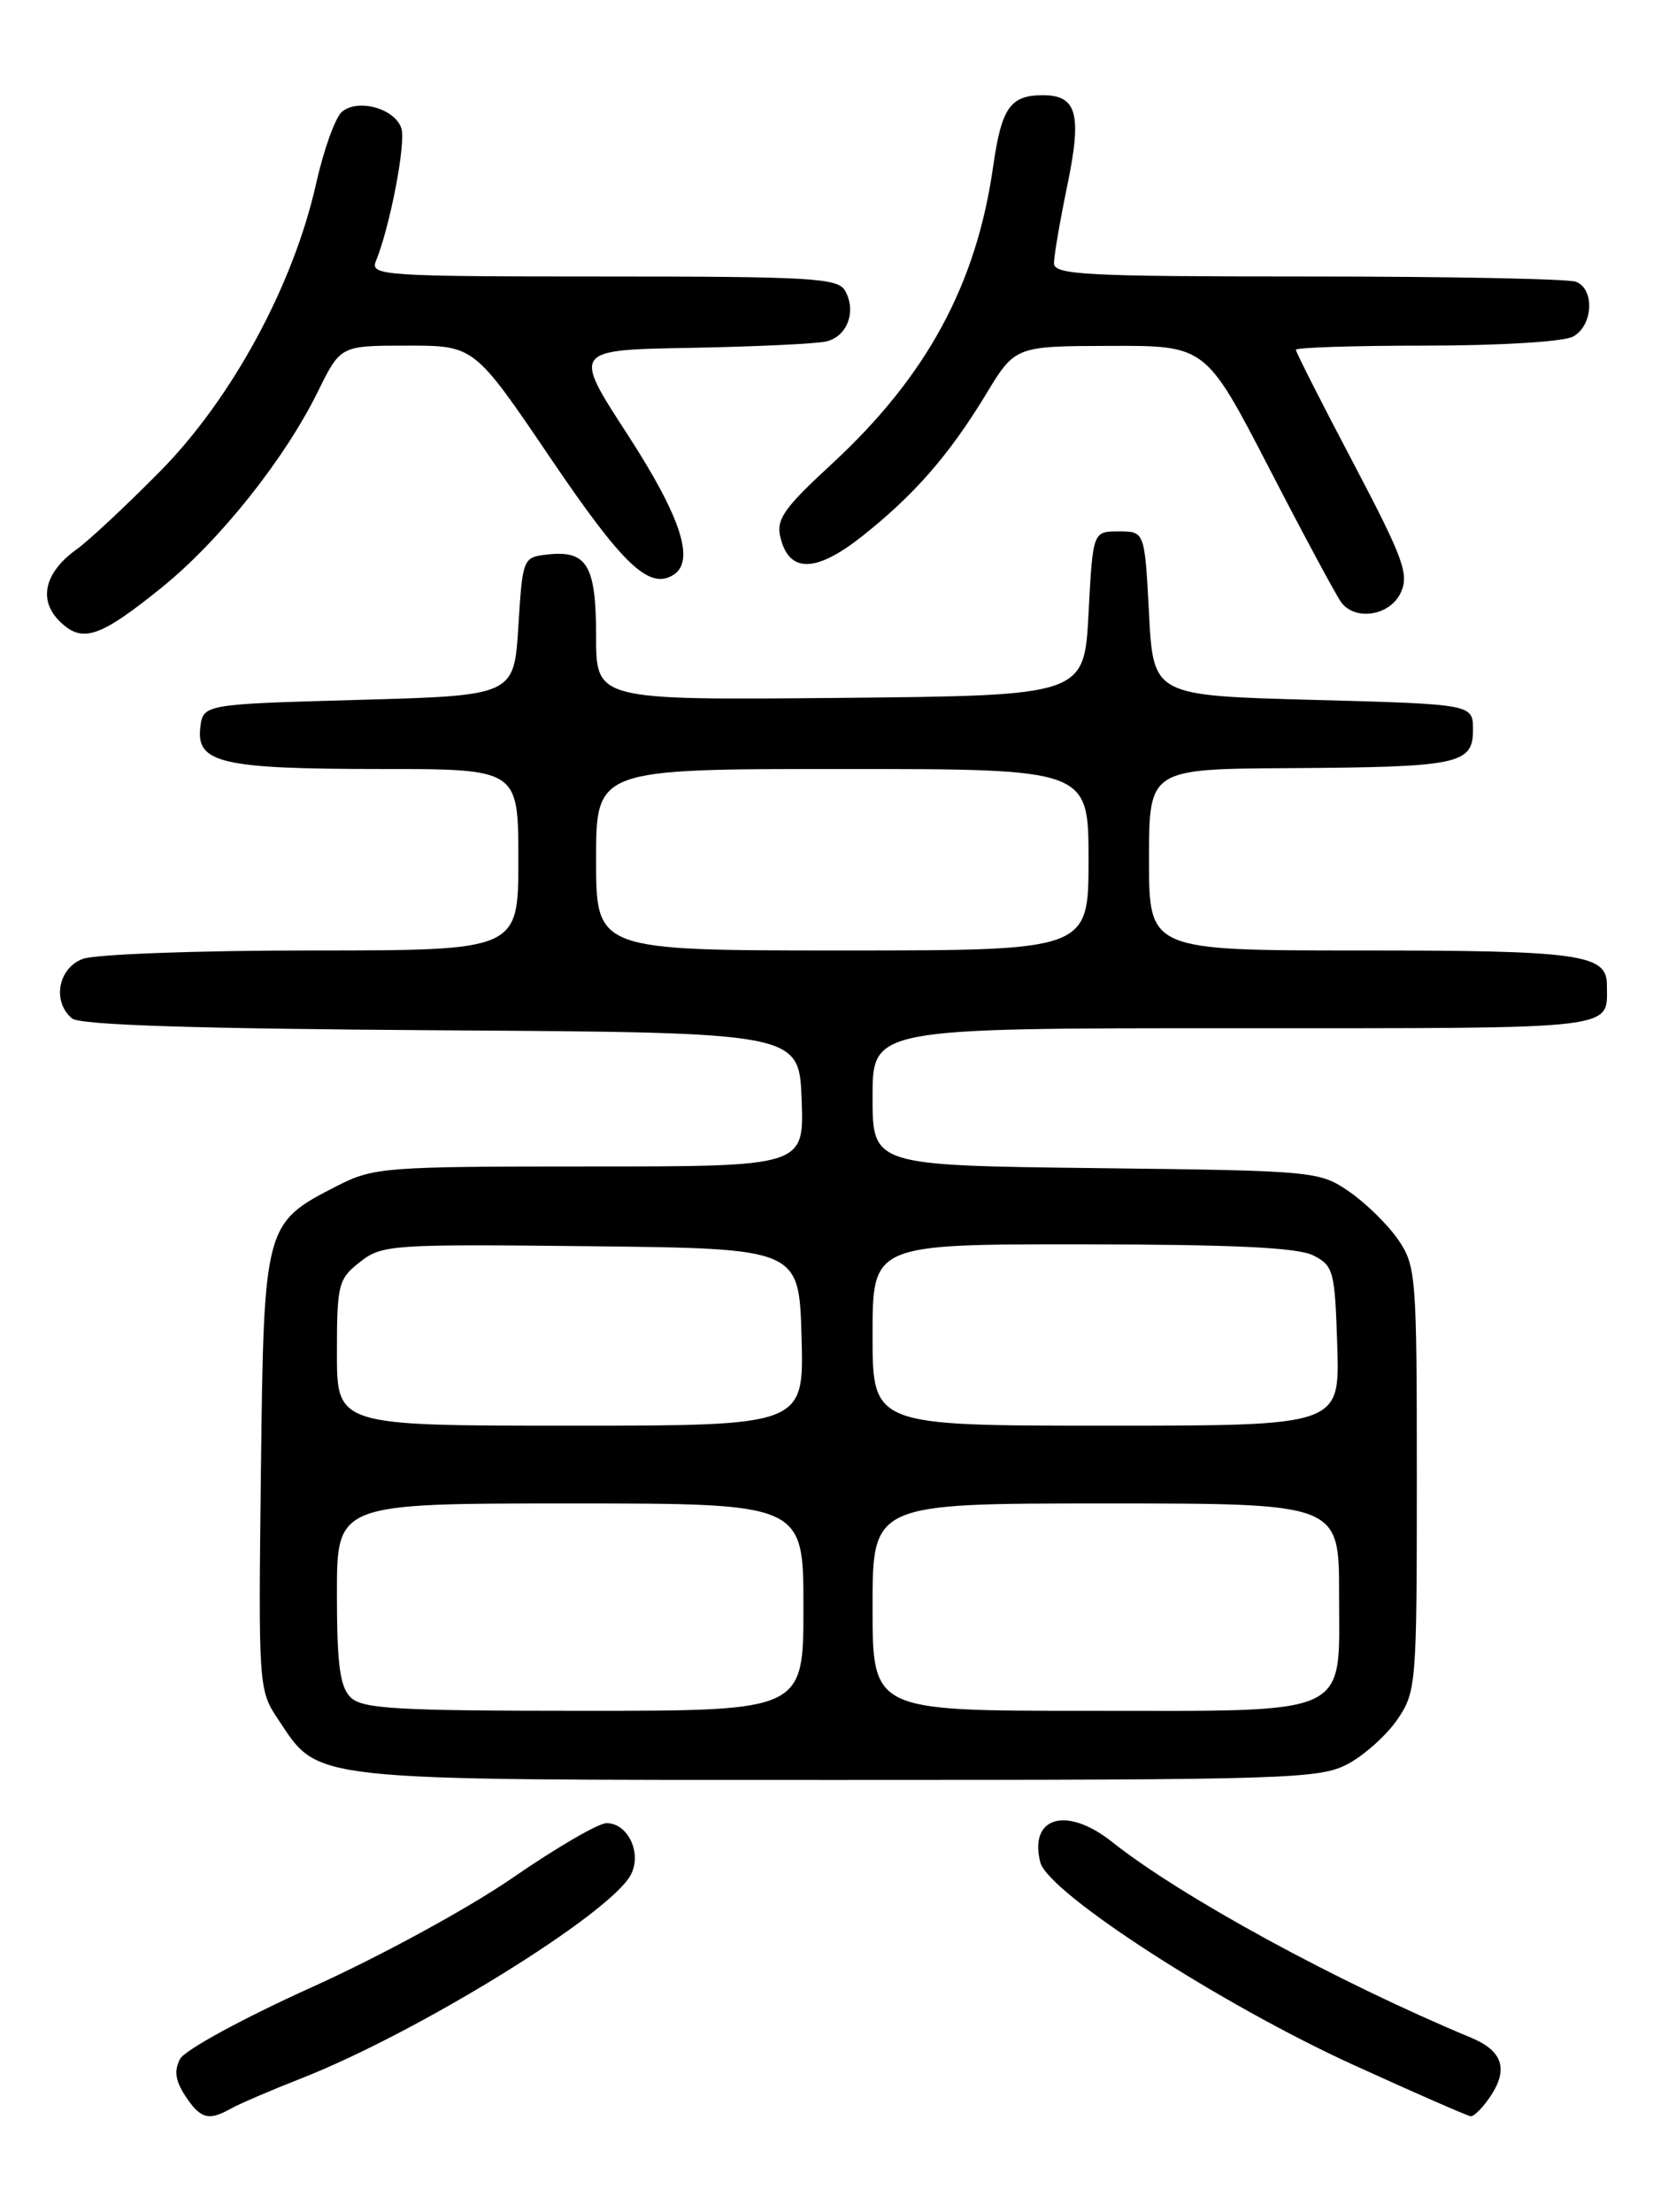 <?xml version="1.0" encoding="UTF-8" standalone="no"?>
<!DOCTYPE svg PUBLIC "-//W3C//DTD SVG 1.1//EN" "http://www.w3.org/Graphics/SVG/1.1/DTD/svg11.dtd" >
<svg xmlns="http://www.w3.org/2000/svg" xmlns:xlink="http://www.w3.org/1999/xlink" version="1.1" viewBox="0 0 194 256">
 <g >
 <path fill="currentColor"
d=" M 26.76 244.02 C 27.72 243.48 31.38 241.91 34.89 240.53 C 48.40 235.23 70.57 221.54 73.01 216.99 C 74.34 214.50 72.70 211.00 70.21 211.00 C 69.27 211.00 64.37 213.85 59.33 217.33 C 54.21 220.86 43.91 226.47 36.00 230.03 C 28.19 233.56 21.40 237.25 20.85 238.28 C 20.13 239.63 20.29 240.80 21.45 242.57 C 23.20 245.23 24.15 245.49 26.76 244.02 Z  M 172.59 242.51 C 174.61 239.42 173.89 237.33 170.28 235.83 C 154.77 229.37 136.71 219.52 128.71 213.16 C 123.47 209.00 119.09 210.25 120.41 215.52 C 121.30 219.04 141.27 231.96 156.71 239.00 C 163.75 242.21 169.83 244.87 170.23 244.92 C 170.63 244.96 171.69 243.88 172.59 242.51 Z  M 156.02 204.15 C 157.93 203.13 160.51 200.81 161.75 199.00 C 163.93 195.80 164.00 194.97 164.00 171.16 C 164.00 147.66 163.91 146.49 161.84 143.47 C 160.65 141.74 158.10 139.24 156.17 137.91 C 152.71 135.54 152.23 135.49 126.83 135.19 C 101.00 134.88 101.00 134.88 101.00 126.94 C 101.00 119.00 101.00 119.00 142.89 119.00 C 188.09 119.00 186.00 119.24 186.00 113.95 C 186.00 110.44 182.82 110.00 157.57 110.00 C 133.00 110.00 133.00 110.00 133.00 99.50 C 133.00 89.00 133.00 89.00 149.25 88.90 C 168.93 88.78 170.50 88.45 170.50 84.45 C 170.50 81.50 170.50 81.50 152.00 81.00 C 133.50 80.50 133.50 80.50 133.00 71.00 C 132.50 61.50 132.50 61.50 129.50 61.50 C 126.50 61.50 126.50 61.50 126.00 71.00 C 125.50 80.50 125.50 80.50 97.25 80.77 C 69.00 81.03 69.00 81.03 69.00 73.64 C 69.00 65.39 67.95 63.65 63.31 64.18 C 60.54 64.50 60.49 64.61 60.00 72.50 C 59.50 80.50 59.50 80.50 41.50 81.00 C 23.50 81.50 23.50 81.50 23.18 84.25 C 22.72 88.31 25.73 89.00 44.07 89.00 C 60.00 89.00 60.00 89.00 60.00 99.50 C 60.00 110.00 60.00 110.00 36.07 110.00 C 22.90 110.00 10.98 110.44 9.57 110.98 C 6.71 112.06 6.02 115.94 8.34 117.87 C 9.26 118.63 22.55 119.06 51.09 119.24 C 92.50 119.50 92.50 119.50 92.79 127.25 C 93.08 135.00 93.08 135.00 68.25 135.00 C 44.48 135.00 43.24 135.10 39.02 137.25 C 30.58 141.56 30.54 141.71 30.20 170.35 C 29.91 195.29 29.93 195.60 32.22 199.03 C 37.02 206.21 35.06 206.00 97.02 206.00 C 149.13 206.00 152.74 205.89 156.02 204.15 Z  M 18.74 67.98 C 25.47 62.53 32.96 53.13 36.83 45.25 C 39.42 40.00 39.42 40.00 47.16 40.00 C 54.90 40.00 54.90 40.00 63.70 52.99 C 72.11 65.41 75.13 68.28 77.94 66.54 C 80.50 64.95 78.82 59.82 72.64 50.29 C 66.28 40.50 66.28 40.50 79.89 40.26 C 87.38 40.12 94.46 39.79 95.63 39.52 C 98.08 38.95 99.16 36.04 97.82 33.64 C 97.00 32.18 93.89 32.00 69.84 32.00 C 44.47 32.00 42.83 31.89 43.50 30.25 C 45.15 26.21 47.00 16.58 46.46 14.86 C 45.73 12.57 41.46 11.37 39.59 12.93 C 38.82 13.56 37.47 17.32 36.58 21.29 C 33.96 33.00 26.86 46.09 18.58 54.50 C 14.68 58.45 10.31 62.55 8.85 63.59 C 5.16 66.25 4.41 69.41 6.87 71.87 C 9.49 74.49 11.49 73.84 18.74 67.98 Z  M 162.15 68.57 C 163.12 66.45 162.44 64.60 156.63 53.55 C 152.98 46.63 150.00 40.75 150.00 40.48 C 150.00 40.22 156.78 40.00 165.07 40.00 C 173.54 40.00 180.98 39.55 182.07 38.96 C 184.40 37.72 184.63 33.46 182.42 32.61 C 181.55 32.27 167.60 32.00 151.42 32.00 C 125.58 32.00 122.00 31.81 122.00 30.46 C 122.00 29.61 122.70 25.52 123.56 21.38 C 125.26 13.14 124.65 10.99 120.63 11.02 C 116.93 11.04 115.92 12.51 114.96 19.26 C 113.03 32.90 107.28 43.52 96.35 53.63 C 90.67 58.87 89.81 60.11 90.35 62.26 C 91.37 66.34 94.46 66.28 99.77 62.08 C 105.82 57.30 109.87 52.65 114.12 45.65 C 117.50 40.06 117.50 40.06 128.53 40.03 C 139.57 40.00 139.57 40.00 146.94 54.25 C 150.99 62.09 154.74 69.06 155.28 69.75 C 156.95 71.91 160.94 71.23 162.15 68.57 Z  M 40.57 196.43 C 39.34 195.20 39.00 192.58 39.00 184.43 C 39.00 174.00 39.00 174.00 66.00 174.00 C 93.00 174.00 93.00 174.00 93.00 186.00 C 93.00 198.00 93.00 198.00 67.57 198.00 C 45.79 198.00 41.92 197.77 40.57 196.43 Z  M 101.00 186.00 C 101.00 174.00 101.00 174.00 128.00 174.00 C 155.00 174.00 155.00 174.00 155.00 184.44 C 155.00 198.85 156.84 198.00 125.78 198.00 C 101.00 198.00 101.00 198.00 101.00 186.00 Z  M 39.00 156.57 C 39.00 148.64 39.16 148.02 41.66 146.06 C 44.21 144.05 45.27 143.98 68.41 144.23 C 92.50 144.50 92.50 144.50 92.78 154.75 C 93.07 165.00 93.07 165.00 66.03 165.00 C 39.00 165.00 39.00 165.00 39.00 156.57 Z  M 101.00 154.50 C 101.00 144.00 101.00 144.00 125.25 144.01 C 142.76 144.03 150.19 144.38 152.00 145.29 C 154.36 146.48 154.52 147.08 154.79 155.78 C 155.08 165.00 155.08 165.00 128.04 165.00 C 101.00 165.00 101.00 165.00 101.00 154.50 Z  M 69.00 99.50 C 69.00 89.00 69.00 89.00 97.50 89.00 C 126.00 89.00 126.00 89.00 126.00 99.50 C 126.00 110.00 126.00 110.00 97.50 110.00 C 69.00 110.00 69.00 110.00 69.00 99.50 Z "/>
</g>
</svg>